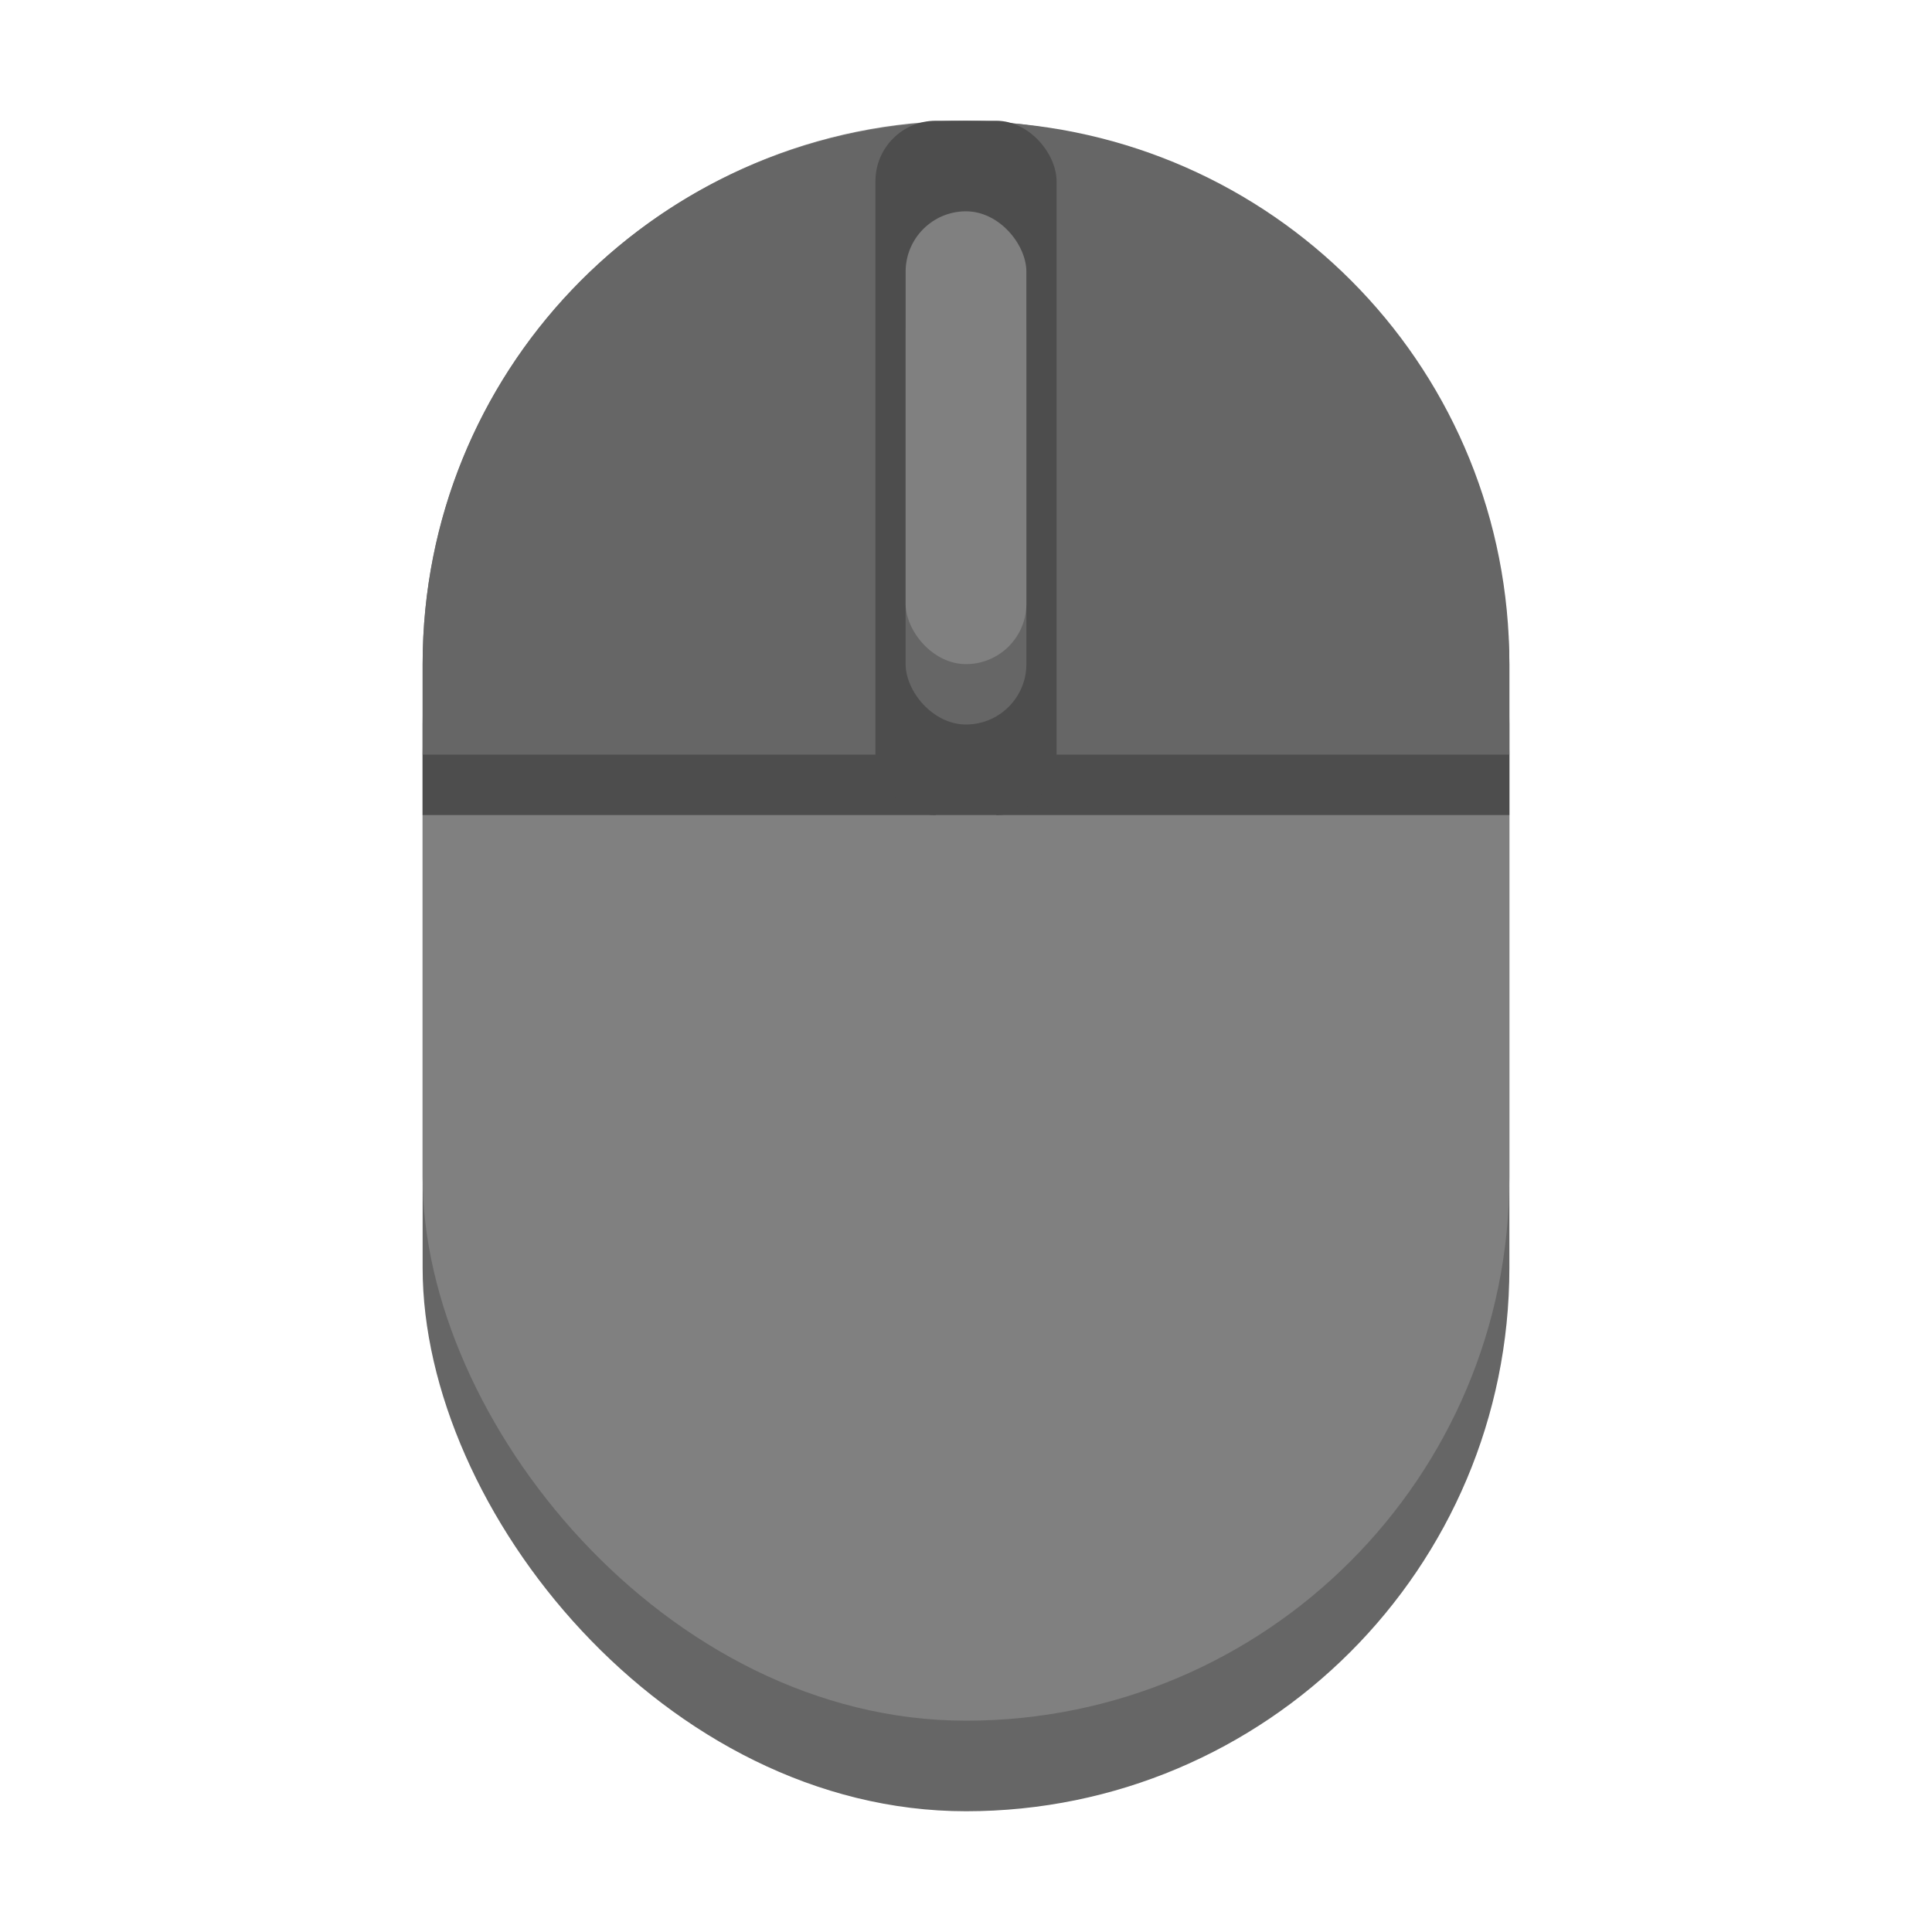 <?xml version="1.0" encoding="UTF-8" standalone="no"?>
<svg
   xmlns:dc="http://purl.org/dc/elements/1.1/"
   xmlns:cc="http://creativecommons.org/ns#"
   xmlns:rdf="http://www.w3.org/1999/02/22-rdf-syntax-ns#"
   xmlns:svg="http://www.w3.org/2000/svg"
   xmlns="http://www.w3.org/2000/svg"
   width="64"
   height="64"
   viewBox="0 0 64 64"
   version="1.1"
   id="svg8">
  <defs
     id="defs2" />
  <g
     id="layer1"
     transform="translate(0,-1058.52)">
    <rect
       style="opacity:1;fill:#666666;fill-opacity:1;stroke:none;stroke-width:3.78;stroke-linecap:round;stroke-linejoin:round;stroke-miterlimit:4;stroke-dasharray:none;stroke-opacity:1"
       id="rect1035-9"
       width="36"
       height="53"
       x="14"
       y="1065.52"
       ry="18" />
    <rect
       style="opacity:1;fill:#808080;fill-opacity:1;stroke:none;stroke-width:3.78;stroke-linecap:round;stroke-linejoin:round;stroke-miterlimit:4;stroke-dasharray:none;stroke-opacity:1"
       id="rect1035"
       width="36"
       height="53"
       x="14"
       y="1062.52"
       ry="18" />
    <path
       style="opacity:1;fill:#4d4d4d;fill-opacity:1;stroke:none;stroke-width:3.485;stroke-linecap:round;stroke-linejoin:round;stroke-miterlimit:4;stroke-dasharray:none;stroke-opacity:1"
       d="m 31,1064.569 c -9.5,0.518 -17,8.317 -17,17.951 v 3 h 17 z"
       id="rect1054-0" />
    <path
       style="opacity:1;fill:#666666;fill-opacity:1;stroke:none;stroke-width:3.485;stroke-linecap:round;stroke-linejoin:round;stroke-miterlimit:4;stroke-dasharray:none;stroke-opacity:1"
       d="M 31 4.049 C 21.5 4.567 14 12.366 14 22 L 14 25 L 31 25 L 31 4.049 z "
       transform="translate(0,1058.52)"
       id="rect1054" />
    <path
       style="opacity:1;fill:#4d4d4d;fill-opacity:1;stroke:none;stroke-width:3.485;stroke-linecap:round;stroke-linejoin:round;stroke-miterlimit:4;stroke-dasharray:none;stroke-opacity:1"
       d="m 33,1064.569 v 20.951 h 17 v -3 c 0,-9.634 -7.5,-17.433 -17,-17.951 z"
       id="rect1054-1-9" />
    <path
       style="opacity:1;fill:#666666;fill-opacity:1;stroke:none;stroke-width:3.485;stroke-linecap:round;stroke-linejoin:round;stroke-miterlimit:4;stroke-dasharray:none;stroke-opacity:1"
       d="M 33 4.049 L 33 25 L 50 25 L 50 22 C 50 12.366 42.5 4.567 33 4.049 z "
       transform="translate(0,1058.52)"
       id="rect1054-1" />
  </g>
  <rect
     ry="2"
     y="4"
     x="29"
     height="23"
     width="6"
     id="rect4529"
     style="opacity:1;fill:#4d4d4d;fill-opacity:1;stroke:none;stroke-width:3.78;stroke-linecap:round;stroke-linejoin:round;stroke-miterlimit:4;stroke-dasharray:none;stroke-opacity:1" />
  <rect
     ry="2"
     y="9"
     x="30"
     height="15"
     width="4"
     id="rect4527-3"
     style="opacity:1;fill:#666666;fill-opacity:1;stroke:none;stroke-width:3.78;stroke-linecap:round;stroke-linejoin:round;stroke-miterlimit:4;stroke-dasharray:none;stroke-opacity:1" />
  <rect
     ry="2"
     y="7"
     x="30"
     height="15"
     width="4"
     id="rect4527"
     style="opacity:1;fill:#808080;fill-opacity:1;stroke:none;stroke-width:3.78;stroke-linecap:round;stroke-linejoin:round;stroke-miterlimit:4;stroke-dasharray:none;stroke-opacity:1" />
</svg>
